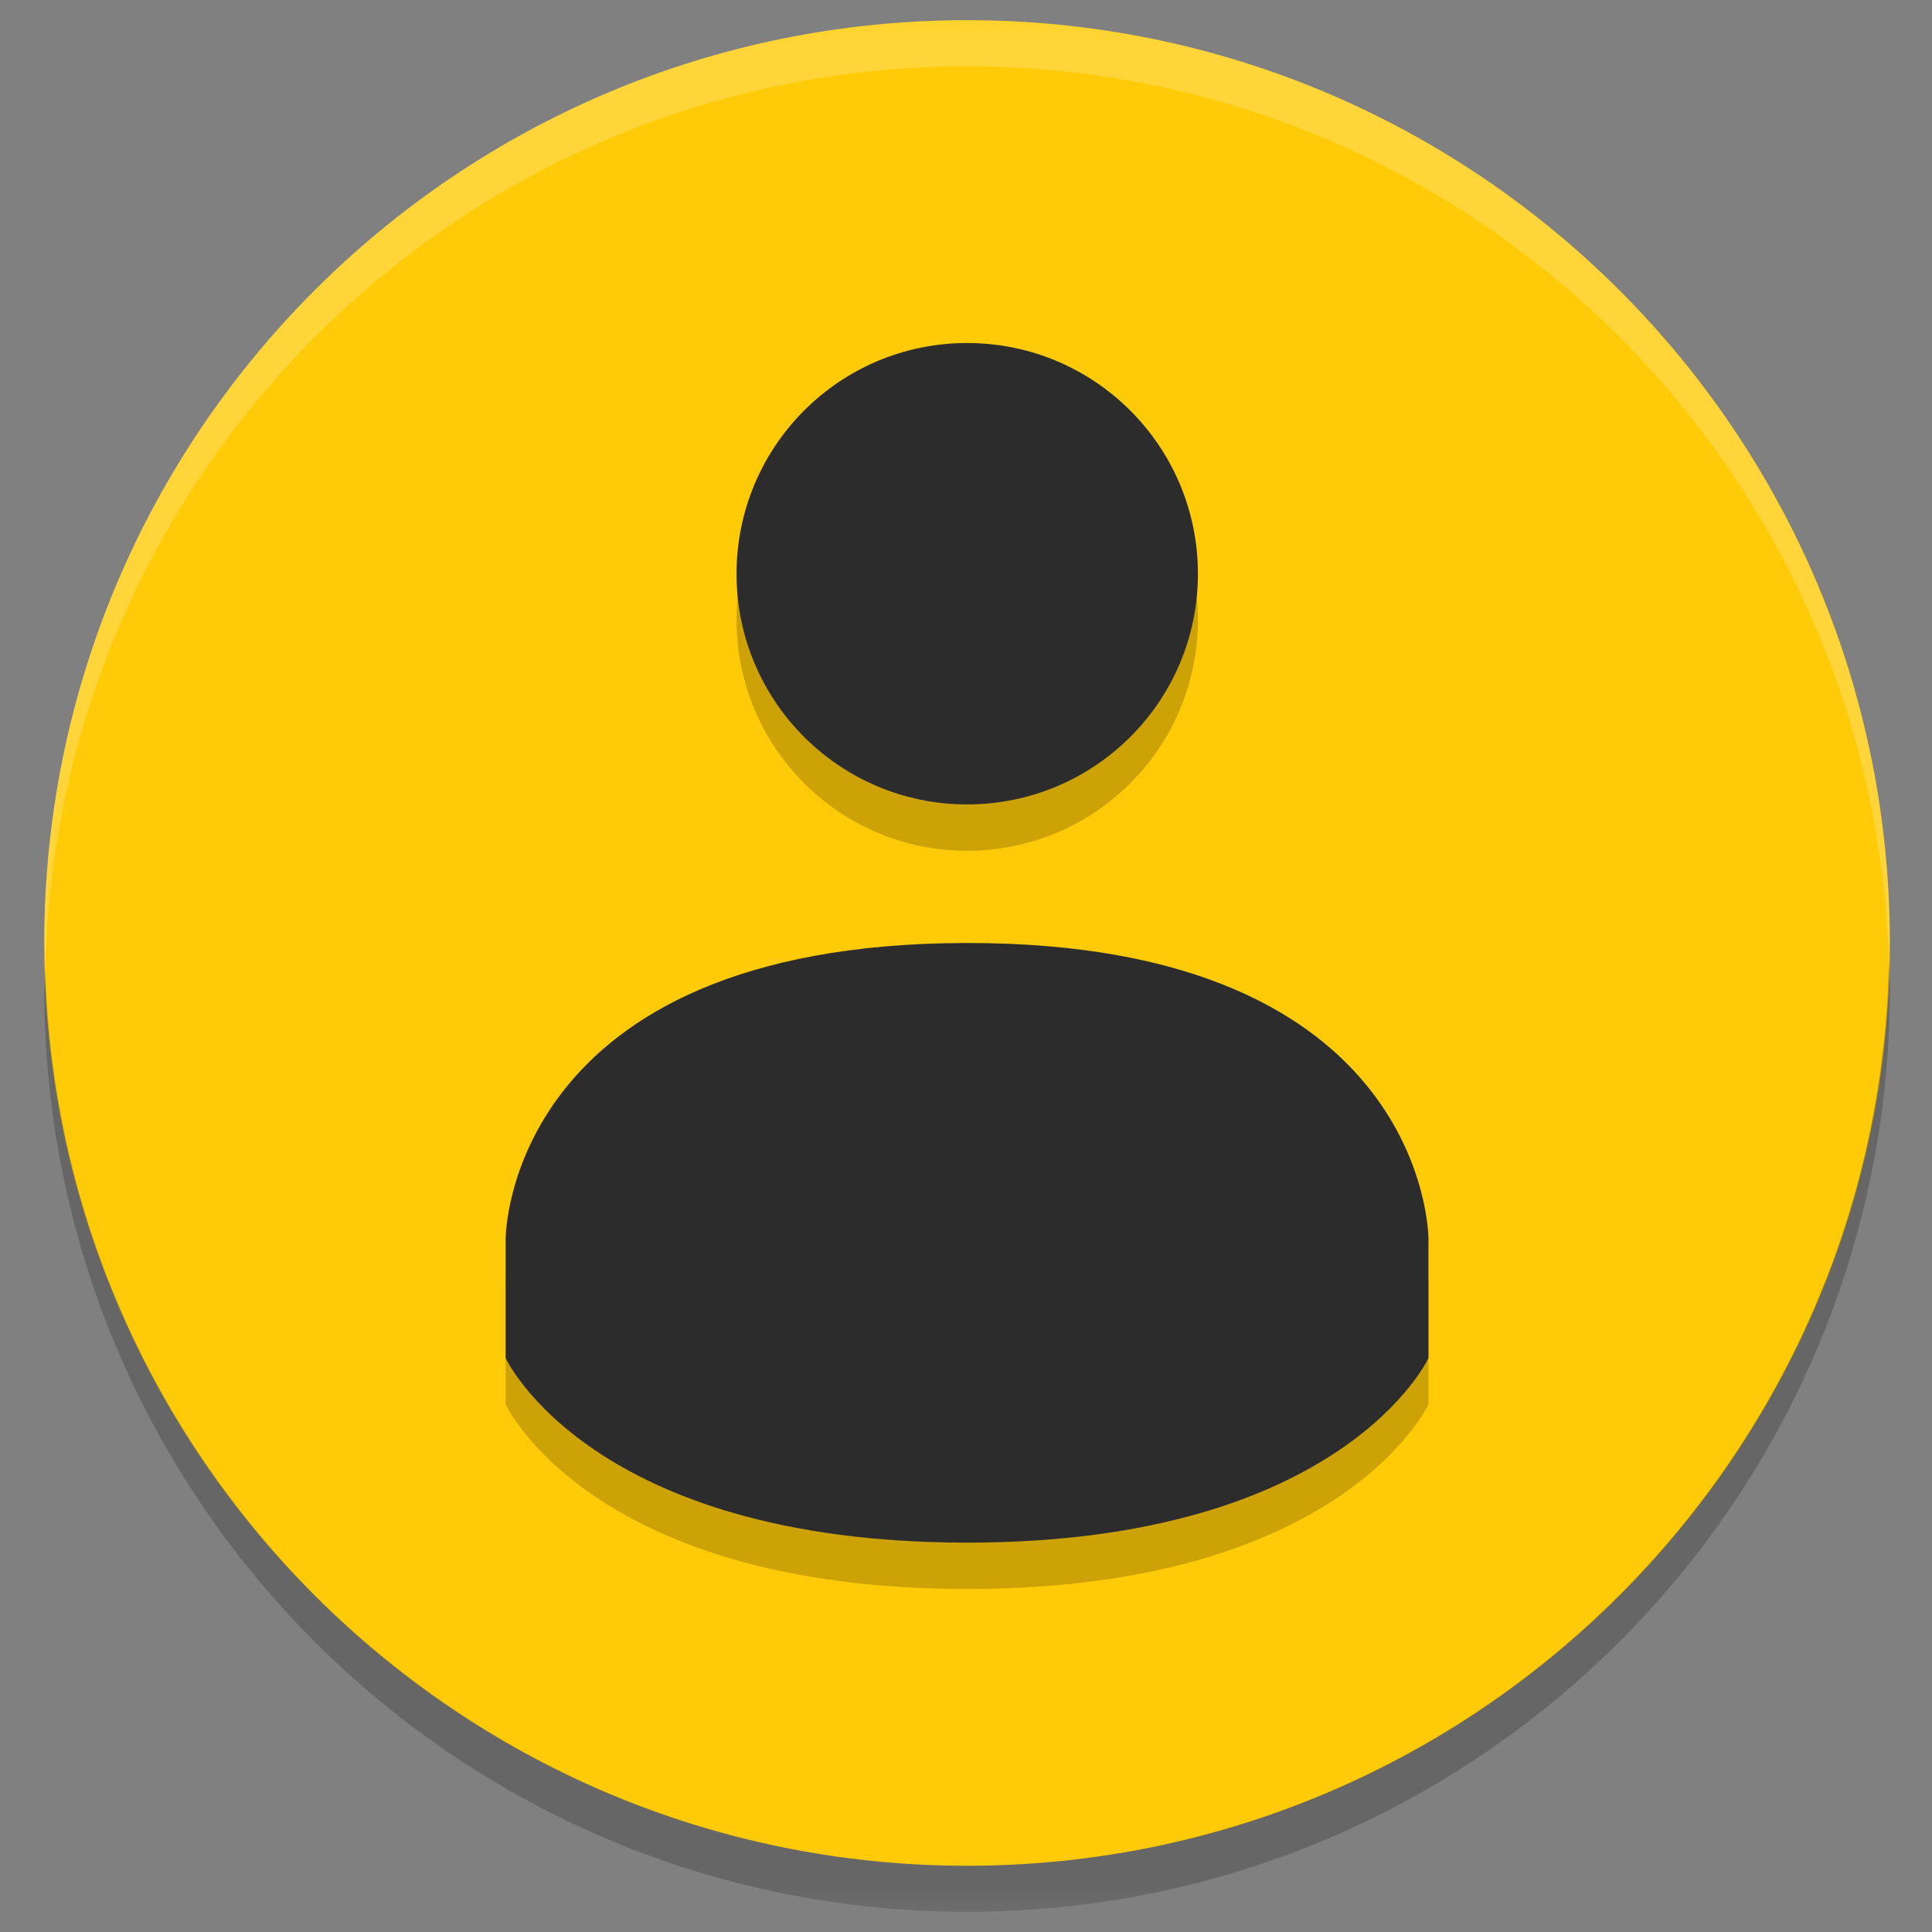 <?xml version="1.0" encoding="UTF-8"?>
<svg xmlns="http://www.w3.org/2000/svg" xmlns:xlink="http://www.w3.org/1999/xlink" width="22pt" height="22pt" viewBox="0 0 22 22" version="1.1">
<rect x="0" y="0" width="22" height="22" fill="#808080" stroke="none"/>
<defs>
<filter id="alpha" filterUnits="objectBoundingBox" x="0%" y="0%" width="100%" height="100%">
  <feColorMatrix type="matrix" in="SourceGraphic" values="0 0 0 0 1 0 0 0 0 1 0 0 0 0 1 0 0 0 1 0"/>
</filter>
<mask id="mask0">
  <g filter="url(#alpha)">
<rect x="0" y="0" width="22" height="22" style="fill:rgb(0%,0%,0%);fill-opacity:0.2;stroke:none;"/>
  </g>
</mask>
<clipPath id="clip1">
  <rect width="22" height="22"/>
</clipPath>
<g id="surface6" clip-path="url(#clip1)">
<path style=" stroke:none;fill-rule:nonzero;fill:rgb(100%,100%,100%);fill-opacity:1;" d="M 11.012 0.23 C 5.207 0.23 0.504 4.934 0.504 10.738 C 0.508 10.84 0.512 10.941 0.516 11.043 C 0.637 5.328 5.297 0.758 11.012 0.754 C 16.695 0.758 21.344 5.277 21.508 10.957 C 21.512 10.883 21.516 10.809 21.52 10.738 C 21.52 4.934 16.816 0.23 11.012 0.23 Z M 11.012 0.23 "/>
</g>
<mask id="mask1">
  <g filter="url(#alpha)">
<rect x="0" y="0" width="22" height="22" style="fill:rgb(0%,0%,0%);fill-opacity:0.2;stroke:none;"/>
  </g>
</mask>
<clipPath id="clip2">
  <rect width="22" height="22"/>
</clipPath>
<g id="surface9" clip-path="url(#clip2)">
<path style=" stroke:none;fill-rule:nonzero;fill:rgb(0%,0%,0%);fill-opacity:1;" d="M 21.508 10.957 C 21.391 16.672 16.727 21.242 11.012 21.246 C 5.332 21.242 0.68 16.723 0.516 11.043 C 0.512 11.117 0.508 11.191 0.504 11.262 C 0.504 17.066 5.207 21.77 11.012 21.77 C 16.816 21.77 21.52 17.066 21.52 11.262 C 21.52 11.16 21.516 11.059 21.508 10.957 Z M 21.508 10.957 "/>
</g>
<mask id="mask2">
  <g filter="url(#alpha)">
<rect x="0" y="0" width="22" height="22" style="fill:rgb(0%,0%,0%);fill-opacity:0.2;stroke:none;"/>
  </g>
</mask>
<clipPath id="clip3">
  <rect width="22" height="22"/>
</clipPath>
<g id="surface12" clip-path="url(#clip3)">
<path style=" stroke:none;fill-rule:nonzero;fill:rgb(0%,0%,0%);fill-opacity:1;" d="M 11.012 4.434 C 9.562 4.434 8.387 5.609 8.387 7.059 C 8.387 8.512 9.562 9.688 11.012 9.688 C 12.465 9.688 13.641 8.512 13.641 7.059 C 13.641 5.609 12.465 4.434 11.012 4.434 Z M 11.012 11.262 C 5.758 11.266 5.758 14.625 5.758 14.625 L 5.758 15.992 C 5.758 15.992 6.727 18.094 11.012 18.094 C 15.297 18.094 16.266 15.992 16.266 15.992 L 16.266 14.625 C 16.266 14.625 16.266 11.262 11.012 11.262 Z M 11.012 11.262 "/>
</g>
</defs>
<g id="surface1">
<path style=" stroke:none;fill-rule:nonzero;fill:rgb(100%,79.608%,3.137%);fill-opacity:1;" d="M 21.52 10.738 C 21.52 16.539 16.816 21.246 11.012 21.246 C 5.207 21.246 0.504 16.539 0.504 10.738 C 0.504 4.934 5.207 0.23 11.012 0.23 C 16.816 0.23 21.52 4.934 21.52 10.738 Z M 21.52 10.738 "/>
<use xlink:href="#surface6" mask="url(#mask0)"/>
<use xlink:href="#surface9" mask="url(#mask1)"/>
<use xlink:href="#surface12" mask="url(#mask2)"/>
<path style=" stroke:none;fill-rule:nonzero;fill:rgb(17.255%,17.255%,17.255%);fill-opacity:1;" d="M 11.012 3.906 C 9.562 3.906 8.387 5.082 8.387 6.535 C 8.387 7.984 9.562 9.16 11.012 9.16 C 12.465 9.16 13.641 7.984 13.641 6.535 C 13.641 5.082 12.465 3.906 11.012 3.906 Z M 11.012 10.738 C 5.758 10.742 5.758 14.102 5.758 14.102 L 5.758 15.465 C 5.758 15.465 6.727 17.566 11.012 17.566 C 15.297 17.566 16.266 15.465 16.266 15.465 L 16.266 14.102 C 16.266 14.102 16.266 10.734 11.012 10.738 Z M 11.012 10.738 "/>
</g>
</svg>
